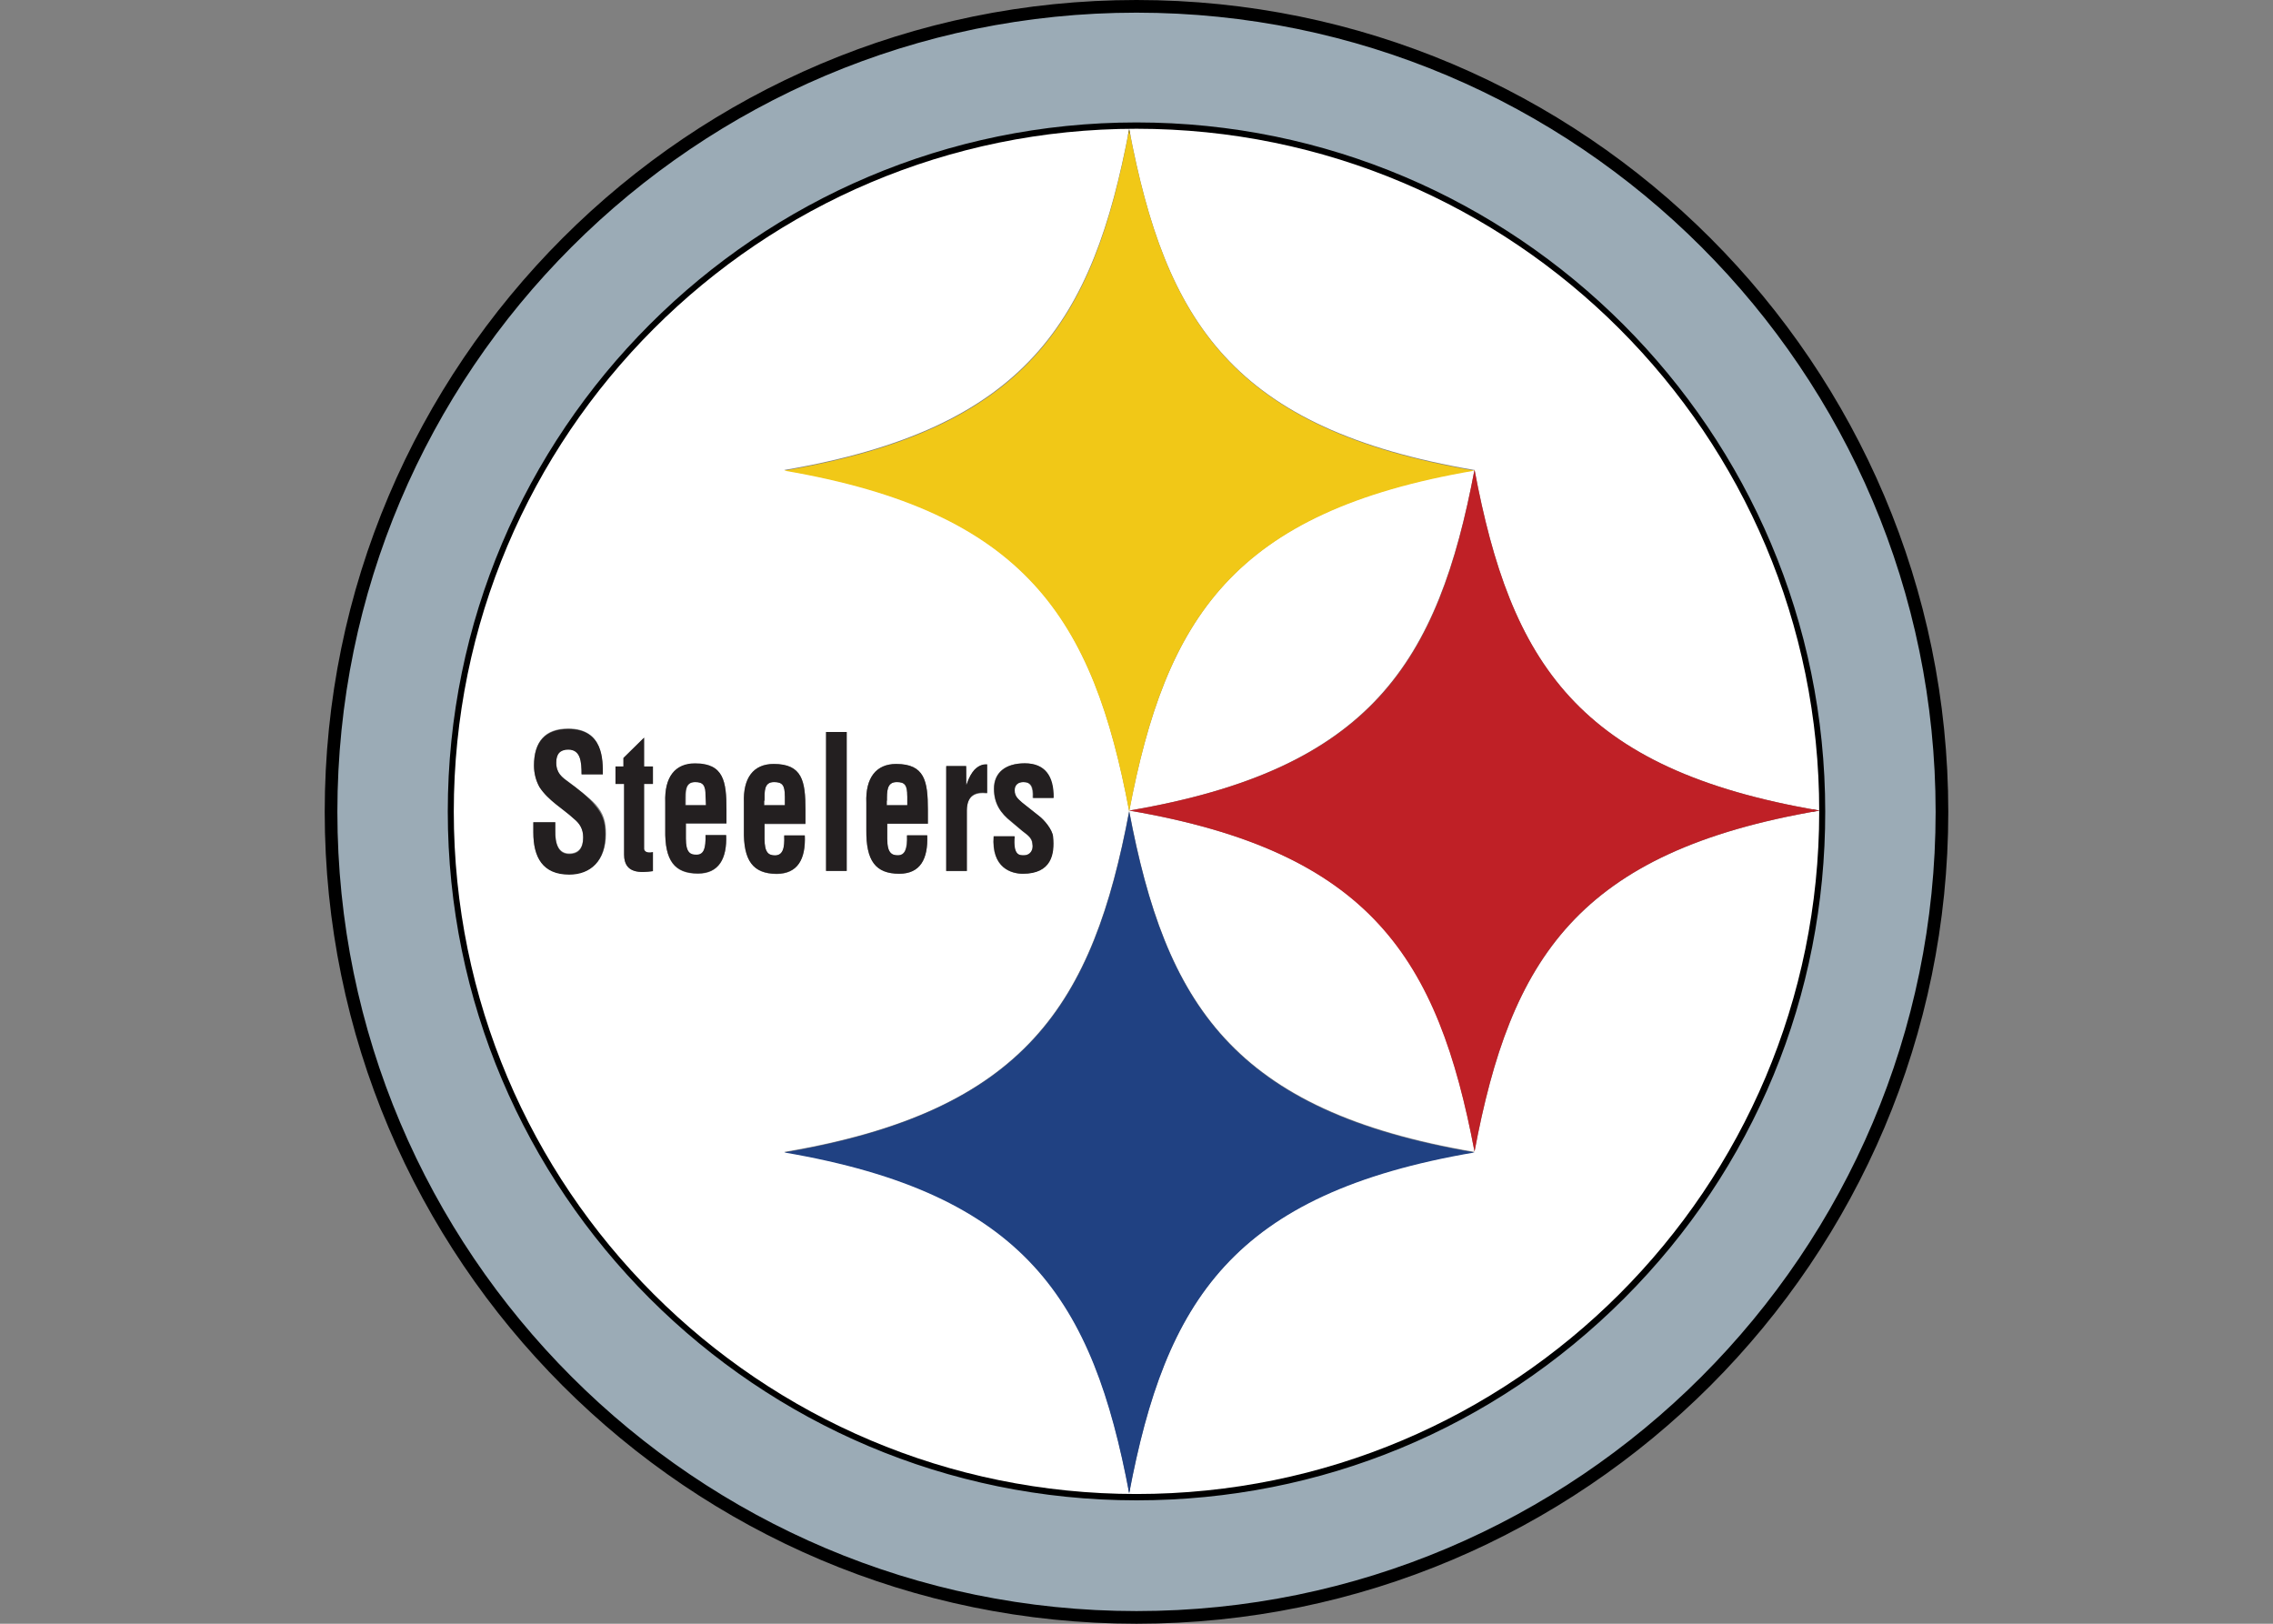 <?xml version="1.0" encoding="UTF-8"?>
<svg xmlns="http://www.w3.org/2000/svg" xmlns:xlink="http://www.w3.org/1999/xlink" width="28pt" height="20pt" viewBox="0 0 28 20" version="1.1">
<rect x="0" y="0" width="28" height="20" fill="#808080" stroke="none"/>
<g id="surface1">
<path style=" stroke:none;fill-rule:nonzero;fill:rgb(60.784%,67.059%,71.373%);fill-opacity:1;" d="M 14 0.078 C 8.52 0.078 4.078 4.52 4.078 10 C 4.078 15.48 8.52 19.922 14 19.922 C 19.48 19.922 23.922 15.48 23.922 10 C 23.922 4.52 19.48 0.078 14 0.078 Z M 14 18.402 C 9.359 18.402 5.59 14.641 5.59 9.996 C 5.59 5.352 9.355 1.586 14 1.586 C 18.645 1.586 22.41 5.352 22.41 9.996 C 22.414 14.641 18.645 18.402 14 18.402 Z M 14 18.402 "/>
<path style=" stroke:none;fill-rule:nonzero;fill:rgb(0%,0%,0%);fill-opacity:1;" d="M 14 20 C 8.484 20 4 15.516 4 10 C 4 4.484 8.484 0 14 0 C 19.516 0 24 4.484 24 10 C 24 15.516 19.516 20 14 20 Z M 14 0.156 C 8.57 0.156 4.156 4.57 4.156 10 C 4.156 15.43 8.57 19.844 14 19.844 C 19.43 19.844 23.844 15.43 23.844 10 C 23.844 4.57 19.43 0.156 14 0.156 Z M 14 18.48 C 9.32 18.48 5.516 14.676 5.516 9.996 C 5.516 5.316 9.32 1.508 14 1.508 C 18.68 1.508 22.484 5.316 22.484 9.996 C 22.488 12.258 21.609 14.391 20.008 15.992 C 18.402 17.598 16.27 18.48 14 18.48 Z M 14 1.664 C 9.406 1.664 5.668 5.402 5.668 9.996 C 5.668 14.59 9.406 18.324 14 18.324 C 16.23 18.324 18.324 17.457 19.898 15.883 C 21.469 14.309 22.332 12.219 22.332 9.996 C 22.332 5.402 18.594 1.664 14 1.664 Z M 14 1.664 "/>
<path style=" stroke:none;fill-rule:nonzero;fill:rgb(100%,100%,100%);fill-opacity:1;" d="M 9.668 9.805 C 9.668 9.672 9.637 9.633 9.535 9.633 C 9.41 9.633 9.418 9.746 9.418 9.867 L 9.418 9.918 L 9.672 9.918 L 9.672 9.805 Z M 8.566 9.633 C 8.441 9.633 8.449 9.746 8.449 9.863 L 8.449 9.918 L 8.703 9.918 L 8.703 9.805 C 8.695 9.672 8.664 9.633 8.566 9.633 Z M 11.176 9.805 C 11.176 9.672 11.145 9.633 11.047 9.633 C 10.922 9.633 10.926 9.746 10.926 9.867 L 10.926 9.918 L 11.18 9.918 L 11.18 9.805 Z M 14 1.586 C 9.355 1.586 5.59 5.352 5.59 9.996 C 5.59 14.641 9.355 18.402 14 18.402 C 18.645 18.402 22.41 14.641 22.41 9.996 C 22.414 5.352 18.645 1.586 14 1.586 Z M 7.012 10.766 C 6.684 10.766 6.57 10.555 6.57 10.25 L 6.57 10.125 L 6.84 10.125 L 6.84 10.223 C 6.836 10.391 6.879 10.512 7.012 10.512 C 7.125 10.512 7.184 10.441 7.184 10.312 C 7.184 10.211 7.141 10.141 7.074 10.082 C 6.934 9.953 6.758 9.859 6.645 9.688 C 6.598 9.609 6.578 9.52 6.578 9.426 C 6.578 9.133 6.715 8.973 7 8.973 C 7.434 8.973 7.422 9.367 7.426 9.535 L 7.164 9.535 C 7.164 9.379 7.152 9.227 7 9.227 C 6.906 9.227 6.852 9.27 6.852 9.387 C 6.852 9.52 6.918 9.57 7.008 9.633 C 7.094 9.699 7.262 9.824 7.34 9.91 C 7.434 10.02 7.465 10.117 7.465 10.27 C 7.465 10.602 7.277 10.766 7.012 10.766 Z M 8.043 9.656 L 7.934 9.656 L 7.934 10.457 C 7.941 10.512 8.012 10.504 8.043 10.496 L 8.043 10.73 C 7.895 10.75 7.688 10.766 7.688 10.527 L 7.688 9.656 L 7.582 9.656 L 7.582 9.441 L 7.68 9.441 L 7.68 9.336 L 7.934 9.086 L 7.934 9.441 L 8.043 9.441 Z M 8.949 10.145 L 8.449 10.145 L 8.449 10.332 C 8.449 10.504 8.504 10.535 8.578 10.535 C 8.672 10.535 8.695 10.457 8.691 10.289 L 8.945 10.289 C 8.957 10.582 8.852 10.762 8.598 10.762 C 8.309 10.762 8.188 10.602 8.195 10.223 L 8.195 9.887 C 8.184 9.578 8.312 9.41 8.562 9.41 C 8.914 9.41 8.949 9.621 8.949 9.973 Z M 9.164 10.223 L 9.164 9.887 C 9.152 9.582 9.281 9.41 9.531 9.41 C 9.883 9.41 9.922 9.621 9.922 9.973 L 9.922 10.152 L 9.418 10.152 L 9.418 10.336 C 9.418 10.508 9.473 10.539 9.547 10.539 C 9.641 10.539 9.668 10.457 9.66 10.297 L 9.914 10.297 C 9.926 10.586 9.82 10.766 9.566 10.766 C 9.277 10.762 9.156 10.602 9.164 10.223 Z M 13.91 18.387 C 13.465 16.012 12.641 14.695 9.66 14.188 C 12.637 13.688 13.461 12.363 13.91 9.988 C 13.465 7.617 12.641 6.297 9.66 5.789 C 12.637 5.281 13.461 3.965 13.91 1.59 C 14.359 3.965 15.184 5.281 18.164 5.789 C 15.188 6.297 14.363 7.617 13.91 9.988 C 14.359 12.363 15.184 13.68 18.164 14.188 C 15.184 14.695 14.359 16.02 13.91 18.387 Z M 10.176 10.727 L 10.176 9.016 L 10.43 9.016 L 10.43 10.727 Z M 11.055 10.535 C 11.148 10.535 11.176 10.457 11.168 10.289 L 11.422 10.289 C 11.434 10.582 11.332 10.762 11.078 10.762 C 10.785 10.762 10.668 10.602 10.672 10.223 L 10.672 9.887 C 10.66 9.578 10.793 9.41 11.039 9.41 C 11.391 9.41 11.43 9.621 11.43 9.973 L 11.43 10.148 L 10.926 10.148 L 10.926 10.336 C 10.926 10.504 10.984 10.535 11.055 10.535 Z M 11.906 9.668 C 11.938 9.574 11.969 9.523 12.004 9.488 C 12.078 9.414 12.125 9.418 12.16 9.418 L 12.16 9.773 C 12.02 9.758 11.91 9.797 11.91 9.984 L 11.91 10.73 L 11.656 10.73 L 11.656 9.445 L 11.902 9.445 Z M 12.609 10.535 C 12.684 10.535 12.734 10.473 12.715 10.391 C 12.711 10.316 12.637 10.273 12.59 10.234 L 12.449 10.117 C 12.324 10.016 12.242 9.895 12.242 9.715 C 12.242 9.52 12.379 9.402 12.621 9.402 C 12.863 9.402 12.98 9.555 12.973 9.828 L 12.719 9.828 C 12.727 9.684 12.688 9.633 12.605 9.633 C 12.543 9.633 12.496 9.664 12.496 9.734 C 12.496 9.812 12.543 9.844 12.59 9.887 L 12.797 10.051 C 12.859 10.094 12.965 10.219 12.969 10.305 C 12.988 10.527 12.941 10.762 12.594 10.762 C 12.461 10.762 12.211 10.695 12.238 10.301 L 12.492 10.301 C 12.477 10.539 12.555 10.535 12.609 10.535 Z M 18.164 14.184 C 17.719 11.809 16.895 10.492 13.91 9.984 C 16.887 9.477 17.711 8.16 18.164 5.785 C 18.609 8.16 19.434 9.477 22.414 9.984 C 19.438 10.492 18.609 11.809 18.164 14.184 Z M 18.164 14.184 "/>
<path style=" stroke:none;fill-rule:nonzero;fill:rgb(13.725%,12.157%,12.549%);fill-opacity:1;" d="M 7.008 9.637 C 6.922 9.574 6.852 9.523 6.852 9.395 C 6.852 9.281 6.906 9.234 7 9.234 C 7.152 9.234 7.164 9.383 7.164 9.539 L 7.426 9.539 C 7.426 9.367 7.438 8.98 7 8.98 C 6.715 8.98 6.578 9.141 6.578 9.43 C 6.578 9.523 6.602 9.617 6.645 9.695 C 6.754 9.863 6.93 9.957 7.074 10.09 C 7.141 10.145 7.184 10.211 7.184 10.316 C 7.184 10.445 7.133 10.52 7.012 10.52 C 6.879 10.52 6.836 10.398 6.84 10.227 L 6.84 10.129 L 6.57 10.129 L 6.57 10.254 C 6.57 10.559 6.684 10.773 7.012 10.773 C 7.277 10.773 7.457 10.602 7.457 10.281 C 7.457 10.129 7.426 10.031 7.332 9.922 C 7.262 9.828 7.102 9.703 7.008 9.637 Z M 7.934 9.086 L 7.68 9.336 L 7.68 9.441 L 7.582 9.441 L 7.582 9.656 L 7.688 9.656 L 7.688 10.527 C 7.688 10.766 7.895 10.75 8.043 10.73 L 8.043 10.496 C 8.012 10.504 7.941 10.508 7.934 10.457 L 7.934 9.656 L 8.043 9.656 L 8.043 9.441 L 7.934 9.441 Z M 8.562 9.402 C 8.312 9.402 8.184 9.574 8.195 9.879 L 8.195 10.219 C 8.188 10.598 8.309 10.758 8.598 10.758 C 8.855 10.758 8.957 10.574 8.945 10.285 L 8.691 10.285 C 8.695 10.445 8.672 10.527 8.578 10.527 C 8.5 10.527 8.449 10.496 8.449 10.328 L 8.449 10.141 L 8.949 10.141 L 8.949 9.973 C 8.949 9.621 8.914 9.402 8.562 9.402 Z M 8.695 9.918 L 8.441 9.918 L 8.441 9.863 C 8.441 9.75 8.438 9.633 8.562 9.633 C 8.66 9.633 8.691 9.672 8.691 9.805 Z M 9.914 10.289 L 9.66 10.289 C 9.668 10.449 9.641 10.535 9.547 10.535 C 9.469 10.535 9.418 10.504 9.418 10.332 L 9.418 10.145 L 9.922 10.145 L 9.922 9.973 C 9.922 9.621 9.883 9.41 9.531 9.41 C 9.281 9.41 9.152 9.582 9.164 9.887 L 9.164 10.223 C 9.156 10.602 9.277 10.762 9.566 10.762 C 9.828 10.762 9.926 10.582 9.914 10.289 Z M 9.418 9.863 C 9.418 9.75 9.41 9.633 9.535 9.633 C 9.637 9.633 9.668 9.672 9.668 9.805 L 9.668 9.918 L 9.41 9.918 L 9.41 9.863 Z M 10.176 9.016 L 10.43 9.016 L 10.43 10.727 L 10.176 10.727 Z M 11.43 10.145 L 11.43 9.973 C 11.43 9.621 11.391 9.41 11.039 9.41 C 10.793 9.41 10.66 9.582 10.672 9.887 L 10.672 10.223 C 10.668 10.602 10.785 10.762 11.078 10.762 C 11.336 10.762 11.434 10.582 11.422 10.289 L 11.176 10.289 C 11.18 10.449 11.152 10.535 11.062 10.535 C 10.984 10.535 10.93 10.504 10.93 10.332 L 10.93 10.145 Z M 10.926 9.863 C 10.926 9.75 10.922 9.633 11.047 9.633 C 11.148 9.633 11.176 9.672 11.176 9.805 L 11.176 9.918 L 10.922 9.918 L 10.922 9.863 Z M 11.656 9.441 L 11.656 10.727 L 11.91 10.727 L 11.91 9.98 C 11.914 9.789 12.02 9.75 12.16 9.766 L 12.16 9.414 C 12.125 9.414 12.07 9.414 12.004 9.48 C 11.969 9.52 11.938 9.57 11.906 9.664 L 11.902 9.664 L 11.902 9.434 L 11.656 9.434 Z M 12.242 10.301 C 12.211 10.695 12.465 10.762 12.602 10.762 C 12.949 10.762 12.996 10.527 12.973 10.305 C 12.965 10.219 12.863 10.098 12.801 10.051 L 12.594 9.887 C 12.547 9.844 12.5 9.812 12.5 9.734 C 12.5 9.664 12.547 9.633 12.609 9.633 C 12.699 9.633 12.734 9.688 12.727 9.828 L 12.98 9.828 C 12.984 9.555 12.871 9.402 12.625 9.402 C 12.383 9.402 12.246 9.52 12.246 9.715 C 12.246 9.902 12.332 10.02 12.457 10.117 L 12.594 10.234 C 12.641 10.273 12.715 10.312 12.719 10.391 C 12.734 10.473 12.688 10.535 12.617 10.535 C 12.559 10.535 12.48 10.539 12.5 10.301 Z M 12.242 10.301 "/>
<path style=" stroke:none;fill-rule:nonzero;fill:rgb(94.51%,78.431%,9.02%);fill-opacity:1;" d="M 13.91 9.996 C 14.359 7.621 15.184 6.305 18.164 5.797 C 15.188 5.289 14.363 3.973 13.91 1.598 C 13.465 3.973 12.641 5.289 9.66 5.797 C 12.637 6.305 13.465 7.625 13.91 9.996 Z M 13.91 9.996 "/>
<path style=" stroke:none;fill-rule:nonzero;fill:rgb(12.549%,25.49%,50.98%);fill-opacity:1;" d="M 13.91 9.996 C 13.465 12.367 12.641 13.688 9.66 14.195 C 12.637 14.703 13.461 16.02 13.91 18.395 C 14.359 16.02 15.184 14.703 18.164 14.195 C 15.184 13.688 14.359 12.367 13.91 9.996 Z M 13.91 9.996 "/>
<path style=" stroke:none;fill-rule:nonzero;fill:rgb(74.902%,12.549%,14.902%);fill-opacity:1;" d="M 18.164 5.785 C 17.719 8.16 16.895 9.477 13.91 9.984 C 16.887 10.492 17.711 11.809 18.164 14.184 C 18.609 11.809 19.434 10.492 22.414 9.984 C 19.438 9.48 18.609 8.16 18.164 5.785 Z M 18.164 5.785 "/>
</g>
</svg>
